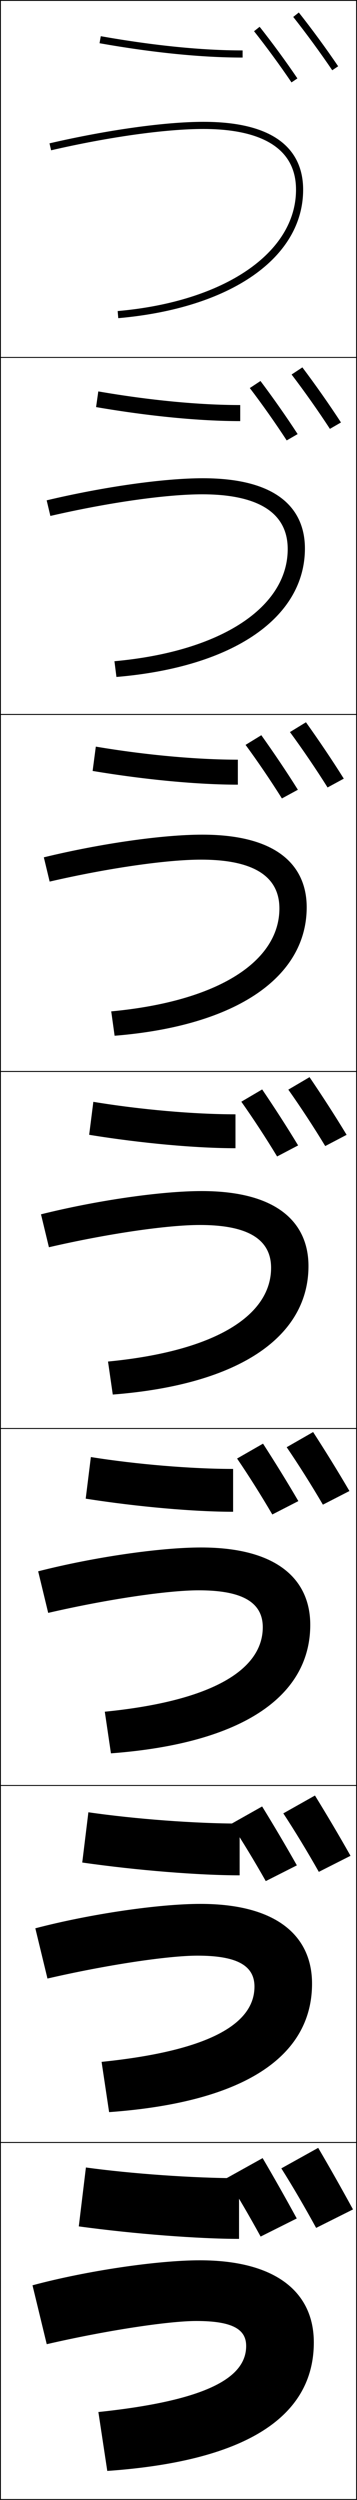 <?xml version="1.0" encoding="utf-8"?>
<!-- Generator: Adobe Illustrator 11 Build 225, SVG Export Plug-In . SVG Version: 6.0.0 Build 78)  -->
<!DOCTYPE svg PUBLIC "-//W3C//DTD SVG 1.0//EN"    "http://www.w3.org/TR/2001/REC-SVG-20010904/DTD/svg10.dtd">
<svg  xmlns="http://www.w3.org/2000/svg" xmlns:xlink="http://www.w3.org/1999/xlink" xmlns:a="http://ns.adobe.com/AdobeSVGViewerExtensions/3.0/"
	 width="100.25" height="700.25" viewBox="0 0 100.25 700.25" overflow="visible" enable-background="new 0 0 100.25 700.25"
	 xml:space="preserve">
		<g id="glyphs">
			<g>
				<rect x="0.125" y="0.125" fill="none" stroke="#000000" stroke-width="0.25" width="100" height="100"/> 
				<rect x="0.125" y="100.125" fill="none" stroke="#000000" stroke-width="0.25" width="100" height="100"/> 
				<rect x="0.125" y="200.125" fill="none" stroke="#000000" stroke-width="0.25" width="100" height="100"/> 
				<rect x="0.125" y="300.125" fill="none" stroke="#000000" stroke-width="0.25" width="100" height="100"/> 
				<rect x="0.125" y="400.125" fill="none" stroke="#000000" stroke-width="0.25" width="100" height="100"/> 
				<rect x="0.125" y="500.125" fill="none" stroke="#000000" stroke-width="0.25" width="100" height="100"/> 
				<rect x="0.125" y="600.125" fill="none" stroke="#000000" stroke-width="0.25" width="100" height="100"/> 
			</g>
			<g>
				<path d="M13.9,40.15l0.45,1.949C30.554,38.358,46.545,36.125,57.125,36.125
					c11.861,0,26,2.949,26,17c0,17.717-20.128,31.382-50.087,34.004l0.175,1.992
					C64.748,86.361,85.125,72.231,85.125,53.125c0-8.668-4.858-19-28-19
					C46.402,34.125,30.243,36.377,13.9,40.15z"/>
				<path d="M13.104,140.146l1.042,4.375c16.275-3.757,32.528-6.062,42.646-6.062
					c11.627,0,24,2.872,24,15.333c0,16.2-18.494,28.689-48.656,31.42l0.562,4.41
					C65.722,186.85,85.625,172.882,85.625,153.625c0-9.585-5.85-19.667-28.666-19.667
					C46.048,133.958,29.273,136.319,13.104,140.146z"/>
				<path d="M12.309,240.142l1.633,6.799c16.346-3.773,32.861-6.15,42.517-6.15
					c11.395,0,22,2.794,22,13.667c0,14.683-16.858,25.995-47.225,28.835
					l0.95,6.828C66.694,287.339,86.125,273.531,86.125,254.125
					c0-10.503-6.841-20.333-29.333-20.333
					C45.694,233.792,28.304,236.261,12.309,240.142z"/>
				<path d="M11.512,340.137l2.225,9.225c16.417-3.79,33.194-6.237,42.388-6.237
					c11.161,0,20,2.716,20,12c0,13.166-15.223,23.301-45.794,26.252l1.337,9.246
					C67.668,387.827,86.625,374.181,86.625,354.625c0-11.421-7.833-21-30-21
					C45.34,333.625,27.334,336.202,11.512,340.137z"/>
				<path d="M10.717,440.134l2.816,11.649c16.487-3.806,33.527-6.325,42.258-6.325
					c10.928,0,18,2.639,18,10.334c0,11.648-13.587,20.607-44.362,23.668l1.725,11.664
					C68.641,488.316,87.125,474.831,87.125,455.125c0-12.338-8.825-21.667-30.667-21.667
					C44.987,433.458,26.364,436.144,10.717,440.134z"/>
				<path d="M9.921,540.129l3.408,14.075c16.558-3.822,33.86-6.412,42.129-6.412
					c10.695,0,16,2.561,16,8.666c0,10.133-11.953,17.914-42.931,21.084l2.112,14.082
					C69.615,588.805,87.625,575.48,87.625,555.625c0-13.256-9.817-22.333-31.333-22.333
					C44.633,533.292,25.395,536.085,9.921,540.129z"/>
				<path d="M30.125,692.125c40.463-2.831,58-15.994,58-36c0-14.173-10.809-23-32-23
					c-11.846,0-31.7,2.901-47,7l4,16.5c16.629-3.838,34.193-6.5,42-6.5c10.462,0,14,2.483,14,7
					c0,8.615-10.317,15.221-41.5,18.5L30.125,692.125z"/>
			</g>
			<g>
				<path d="M82.342,4.748c3.559,4.473,7.756,10.196,10.954,14.937l1.658-1.118
					c-3.225-4.781-7.458-10.553-11.046-15.063L82.342,4.748z"/>
				<path d="M92.64,120.13l3.107-1.794c-3.231-4.977-7.289-10.726-10.835-15.428
					l-3.029,1.996C85.387,109.48,89.442,115.207,92.64,120.13z"/>
				<path d="M91.984,220.576l4.555-2.471c-3.237-5.172-7.12-10.897-10.623-15.792
					l-4.494,2.747C84.873,209.741,88.785,215.471,91.984,220.576z"/>
				<path d="M91.328,321.022l6.004-3.147c-3.243-5.368-6.951-11.07-10.41-16.156
					l-5.958,3.498C84.358,310.001,88.128,315.735,91.328,321.022z"/>
				<path d="M90.672,421.469L98.125,417.646c-3.249-5.563-6.782-11.242-10.198-16.521
					l-7.422,4.248C83.844,410.262,87.471,415.999,90.672,421.469z"/>
			</g>
			<path d="M89.529,524.322l8.901-4.499c-3.254-5.759-6.613-11.415-9.986-16.886
				l-8.886,5C82.841,512.93,86.327,518.67,89.529,524.322z"/>
			<path d="M99.125,618.875c-3.261-5.955-6.444-11.588-9.774-17.25L79,607.375
				c3.229,5.097,6.572,10.841,9.775,16.675L99.125,618.875z"/>
			<g>
				<path d="M71.342,8.748c3.417,4.295,7.446,9.789,10.513,14.337l1.658-1.118
					c-3.095-4.588-7.159-10.131-10.606-14.464L71.342,8.748z"/>
				<path d="M80.508,123.368l3.072-1.777c-3.111-4.796-7.018-10.335-10.435-14.871
					l-2.995,1.977C73.526,113.109,77.429,118.625,80.508,123.368z"/>
				<path d="M79.161,223.652l4.486-2.436c-3.128-5.005-6.877-10.539-10.264-15.278
					l-4.425,2.709C72.292,213.175,76.07,218.714,79.161,223.652z"/>
				<path d="M77.814,323.936l5.9-3.094c-3.146-5.213-6.737-10.743-10.093-15.685
					l-5.854,3.44C71.059,313.241,74.711,318.803,77.814,323.936z"/>
				<path d="M76.467,424.22l7.314-3.753c-3.163-5.421-6.597-10.947-9.922-16.092
					l-7.283,4.172C69.825,413.308,73.352,418.892,76.467,424.22z"/>
			</g>
			<path d="M74.632,526.911l8.729-4.412C80.181,516.87,76.905,511.348,73.61,506
				l-8.713,4.903C68.104,515.781,71.504,521.389,74.632,526.911z"/>
			<path d="M83.33,621.405C80.134,615.568,77.015,610.05,73.75,604.5l-10.143,5.635
				c3.165,4.994,6.44,10.624,9.58,16.342L83.33,621.405z"/>
			<g>
				<path d="M27.951,12.11C43.065,14.774,56.581,16.125,68.125,16.125v-2
					c-11.428,0-24.827-1.341-39.826-3.985L27.951,12.11z"/>
				<path d="M26.98,114.029c15.035,2.578,29.122,3.929,40.479,3.929v-4.5
					c-11.496,0-25.393-1.326-39.855-3.82L26.98,114.029z"/>
				<path d="M26.009,215.948c14.957,2.492,29.615,3.843,40.783,3.843v-7
					c-11.563,0-25.96-1.311-39.885-3.657L26.009,215.948z"/>
				<path d="M25.038,317.867C39.916,320.274,55.145,321.625,66.125,321.625v-9.5
					c-11.631,0-26.525-1.296-39.913-3.493L25.038,317.867z"/>
				<path d="M65.458,423.458v-12c-11.699,0-27.092-1.28-39.942-3.328l-1.449,11.656
					C38.866,422.107,54.666,423.458,65.458,423.458z"/>
			</g>
			<path d="M23.096,521.706c15.613,2.234,32.939,3.586,44.195,3.586v-14.5
				c-12.5,0-29.354-1.266-42.471-3.164L23.096,521.706z"/>
			<path d="M67.125,627.125v-17c-12.714,0-30.26-1.25-43-3l-2,16.5
				C37.838,625.773,55.926,627.125,67.125,627.125z"/>
		</g>
	</svg>
